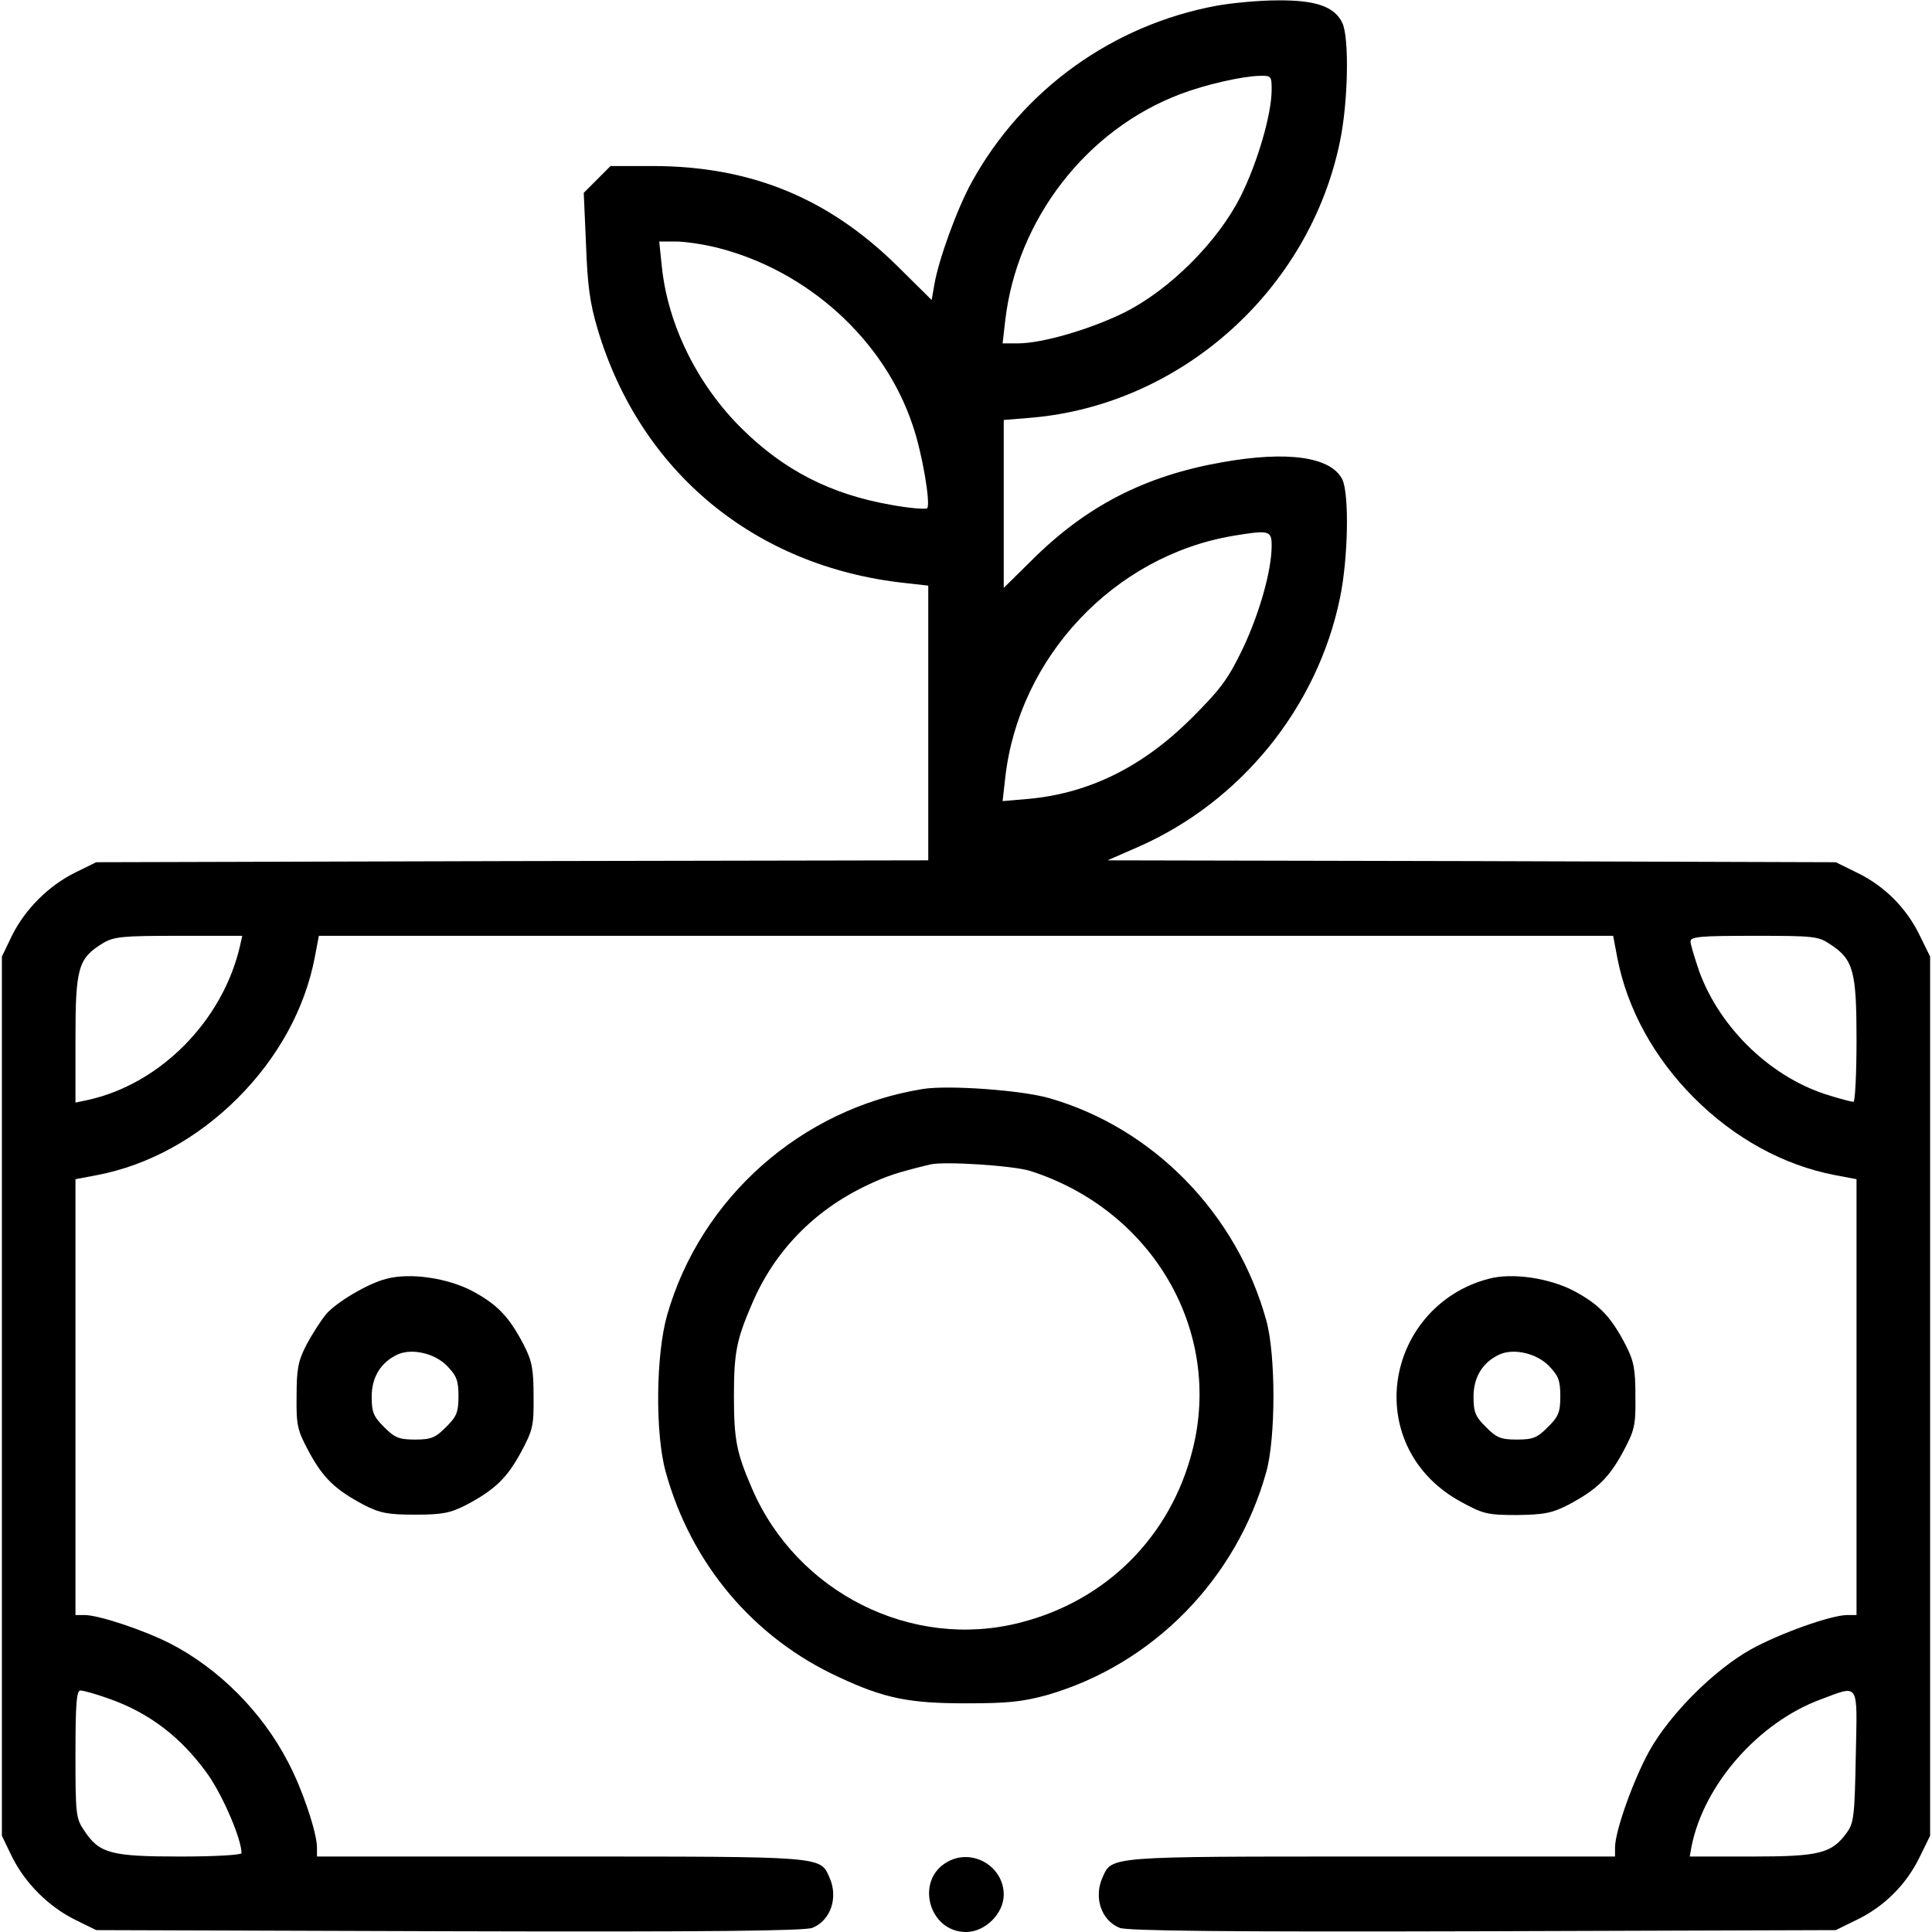 <?xml version="1.0" standalone="no"?>
<!DOCTYPE svg PUBLIC "-//W3C//DTD SVG 20010904//EN"
 "http://www.w3.org/TR/2001/REC-SVG-20010904/DTD/svg10.dtd">
<svg version="1.0" xmlns="http://www.w3.org/2000/svg"
 width="512pt" height="512pt" viewBox="0 0 512 512"
 preserveAspectRatio="xMidYMid meet">

<g transform="translate(0,512) scale(0.1,-0.1)"
fill="#000000" stroke="none">
<path d="M3225 5105 c-277 -51 -515 -223 -650 -468 -39 -71 -88 -206 -99 -272
l-7 -40 -92 91 c-183 180 -389 264 -648 264 l-111 0 -35 -35 -36 -36 6 -137
c4 -108 10 -155 31 -225 113 -378 417 -629 814 -672 l62 -7 0 -364 0 -364
-1102 -2 -1103 -3 -55 -27 c-71 -35 -133 -97 -168 -167 l-27 -56 0 -1165 0
-1165 27 -56 c35 -70 97 -132 168 -167 l55 -27 935 -3 c692 -2 942 1 963 9 49
20 69 81 45 134 -25 56 -12 55 -713 55 l-645 0 0 24 c0 39 -39 156 -77 227
-69 133 -184 248 -313 314 -71 36 -189 75 -226 75 l-24 0 0 578 0 577 58 11
c135 26 265 97 372 204 107 107 178 237 204 372 l11 58 1715 0 1715 0 11 -58
c26 -135 97 -265 204 -372 107 -107 237 -178 372 -204 l58 -11 0 -577 0 -578
-24 0 c-43 0 -178 -48 -256 -91 -98 -55 -214 -171 -269 -269 -43 -78 -91 -213
-91 -256 l0 -24 -645 0 c-701 0 -688 1 -713 -55 -24 -53 -4 -114 45 -134 21
-8 271 -11 963 -9 l935 3 57 28 c72 35 130 93 165 165 l28 57 0 1165 0 1165
-28 57 c-35 72 -93 130 -165 165 l-57 28 -965 3 -965 2 80 35 c272 119 476
369 536 660 22 105 25 277 6 315 -30 59 -144 76 -318 45 -205 -36 -361 -116
-506 -261 l-73 -72 0 223 0 222 73 6 c397 34 737 338 818 732 22 105 25 277 6
315 -21 43 -71 60 -172 59 -49 0 -121 -7 -160 -14z m145 -223 c0 -64 -37 -192
-82 -282 -60 -120 -188 -248 -308 -308 -91 -45 -218 -82 -283 -82 l-40 0 7 61
c31 267 215 506 465 600 66 25 163 47 209 48 31 1 32 -1 32 -37z m-1471 -418
c241 -60 445 -245 520 -472 25 -72 48 -209 38 -219 -4 -3 -47 0 -95 9 -161 28
-285 92 -397 203 -117 116 -195 274 -211 428 l-7 67 43 0 c24 0 73 -7 109 -16z
m1471 -790 c0 -66 -32 -179 -77 -274 -39 -81 -59 -107 -137 -185 -128 -127
-269 -197 -429 -212 l-70 -6 7 62 c36 320 289 588 604 641 96 16 102 14 102
-26z m-2734 -1061 c-46 -199 -212 -366 -403 -408 l-33 -7 0 169 c0 188 7 213
72 253 30 18 51 20 202 20 l168 0 -6 -27z m4215 4 c61 -40 69 -71 69 -254 0
-90 -4 -163 -8 -163 -5 0 -32 7 -61 16 -154 45 -292 177 -348 330 -12 36 -23
71 -23 79 0 13 28 15 169 15 158 0 170 -1 202 -23z m-4567 -1997 c111 -38 197
-104 268 -204 40 -58 88 -170 88 -207 0 -5 -73 -9 -162 -9 -184 0 -215 8 -255
69 -22 32 -23 44 -23 202 0 135 3 169 13 169 8 0 40 -9 71 -20z m4634 -154
c-3 -158 -5 -177 -24 -203 -40 -55 -72 -63 -253 -63 l-163 0 5 28 c33 163 177
327 341 388 105 39 98 50 94 -150z"/>
<path d="M2445 2234 c-321 -52 -588 -288 -677 -599 -30 -105 -32 -314 -4 -415
67 -244 233 -441 460 -545 120 -56 185 -69 336 -69 111 0 149 4 215 22 280 81
502 307 581 592 25 91 25 309 0 400 -78 284 -300 511 -576 590 -74 21 -267 35
-335 24z m285 -217 c325 -104 511 -425 430 -741 -58 -228 -228 -398 -456 -456
-287 -74 -592 79 -711 355 -41 95 -48 129 -48 245 0 116 7 150 48 245 59 139
165 248 305 314 50 24 80 34 167 55 37 9 220 -3 265 -17z"/>
<path d="M1024 1731 c-49 -12 -134 -63 -160 -94 -14 -17 -37 -53 -52 -81 -22
-43 -26 -64 -26 -136 -1 -78 2 -90 33 -148 38 -70 70 -100 145 -140 43 -22 64
-26 136 -26 72 0 93 4 136 26 75 40 107 70 145 140 31 58 34 70 33 148 0 72
-4 93 -26 136 -39 75 -70 107 -137 143 -65 34 -164 49 -227 32z m160 -230 c26
-27 31 -39 31 -81 0 -43 -5 -54 -33 -82 -28 -28 -39 -33 -82 -33 -43 0 -54 5
-82 33 -28 28 -33 39 -33 81 0 52 25 92 70 112 37 16 96 3 129 -30z"/>
<path d="M3945 1731 c-135 -35 -231 -150 -243 -287 -10 -126 53 -240 168 -303
60 -33 71 -36 150 -36 72 1 93 5 136 27 75 40 107 70 145 140 31 58 34 70 33
148 0 72 -4 93 -26 136 -39 75 -70 107 -137 143 -65 34 -164 49 -226 32z m159
-230 c26 -27 31 -39 31 -81 0 -43 -5 -54 -33 -82 -28 -28 -39 -33 -82 -33 -43
0 -54 5 -82 33 -28 28 -33 39 -33 81 0 52 25 92 70 112 37 16 96 3 129 -30z"/>
<path d="M2511 186 c-87 -48 -50 -186 49 -186 51 0 100 49 100 99 0 75 -83
124 -149 87z"/>
</g>
</svg>
